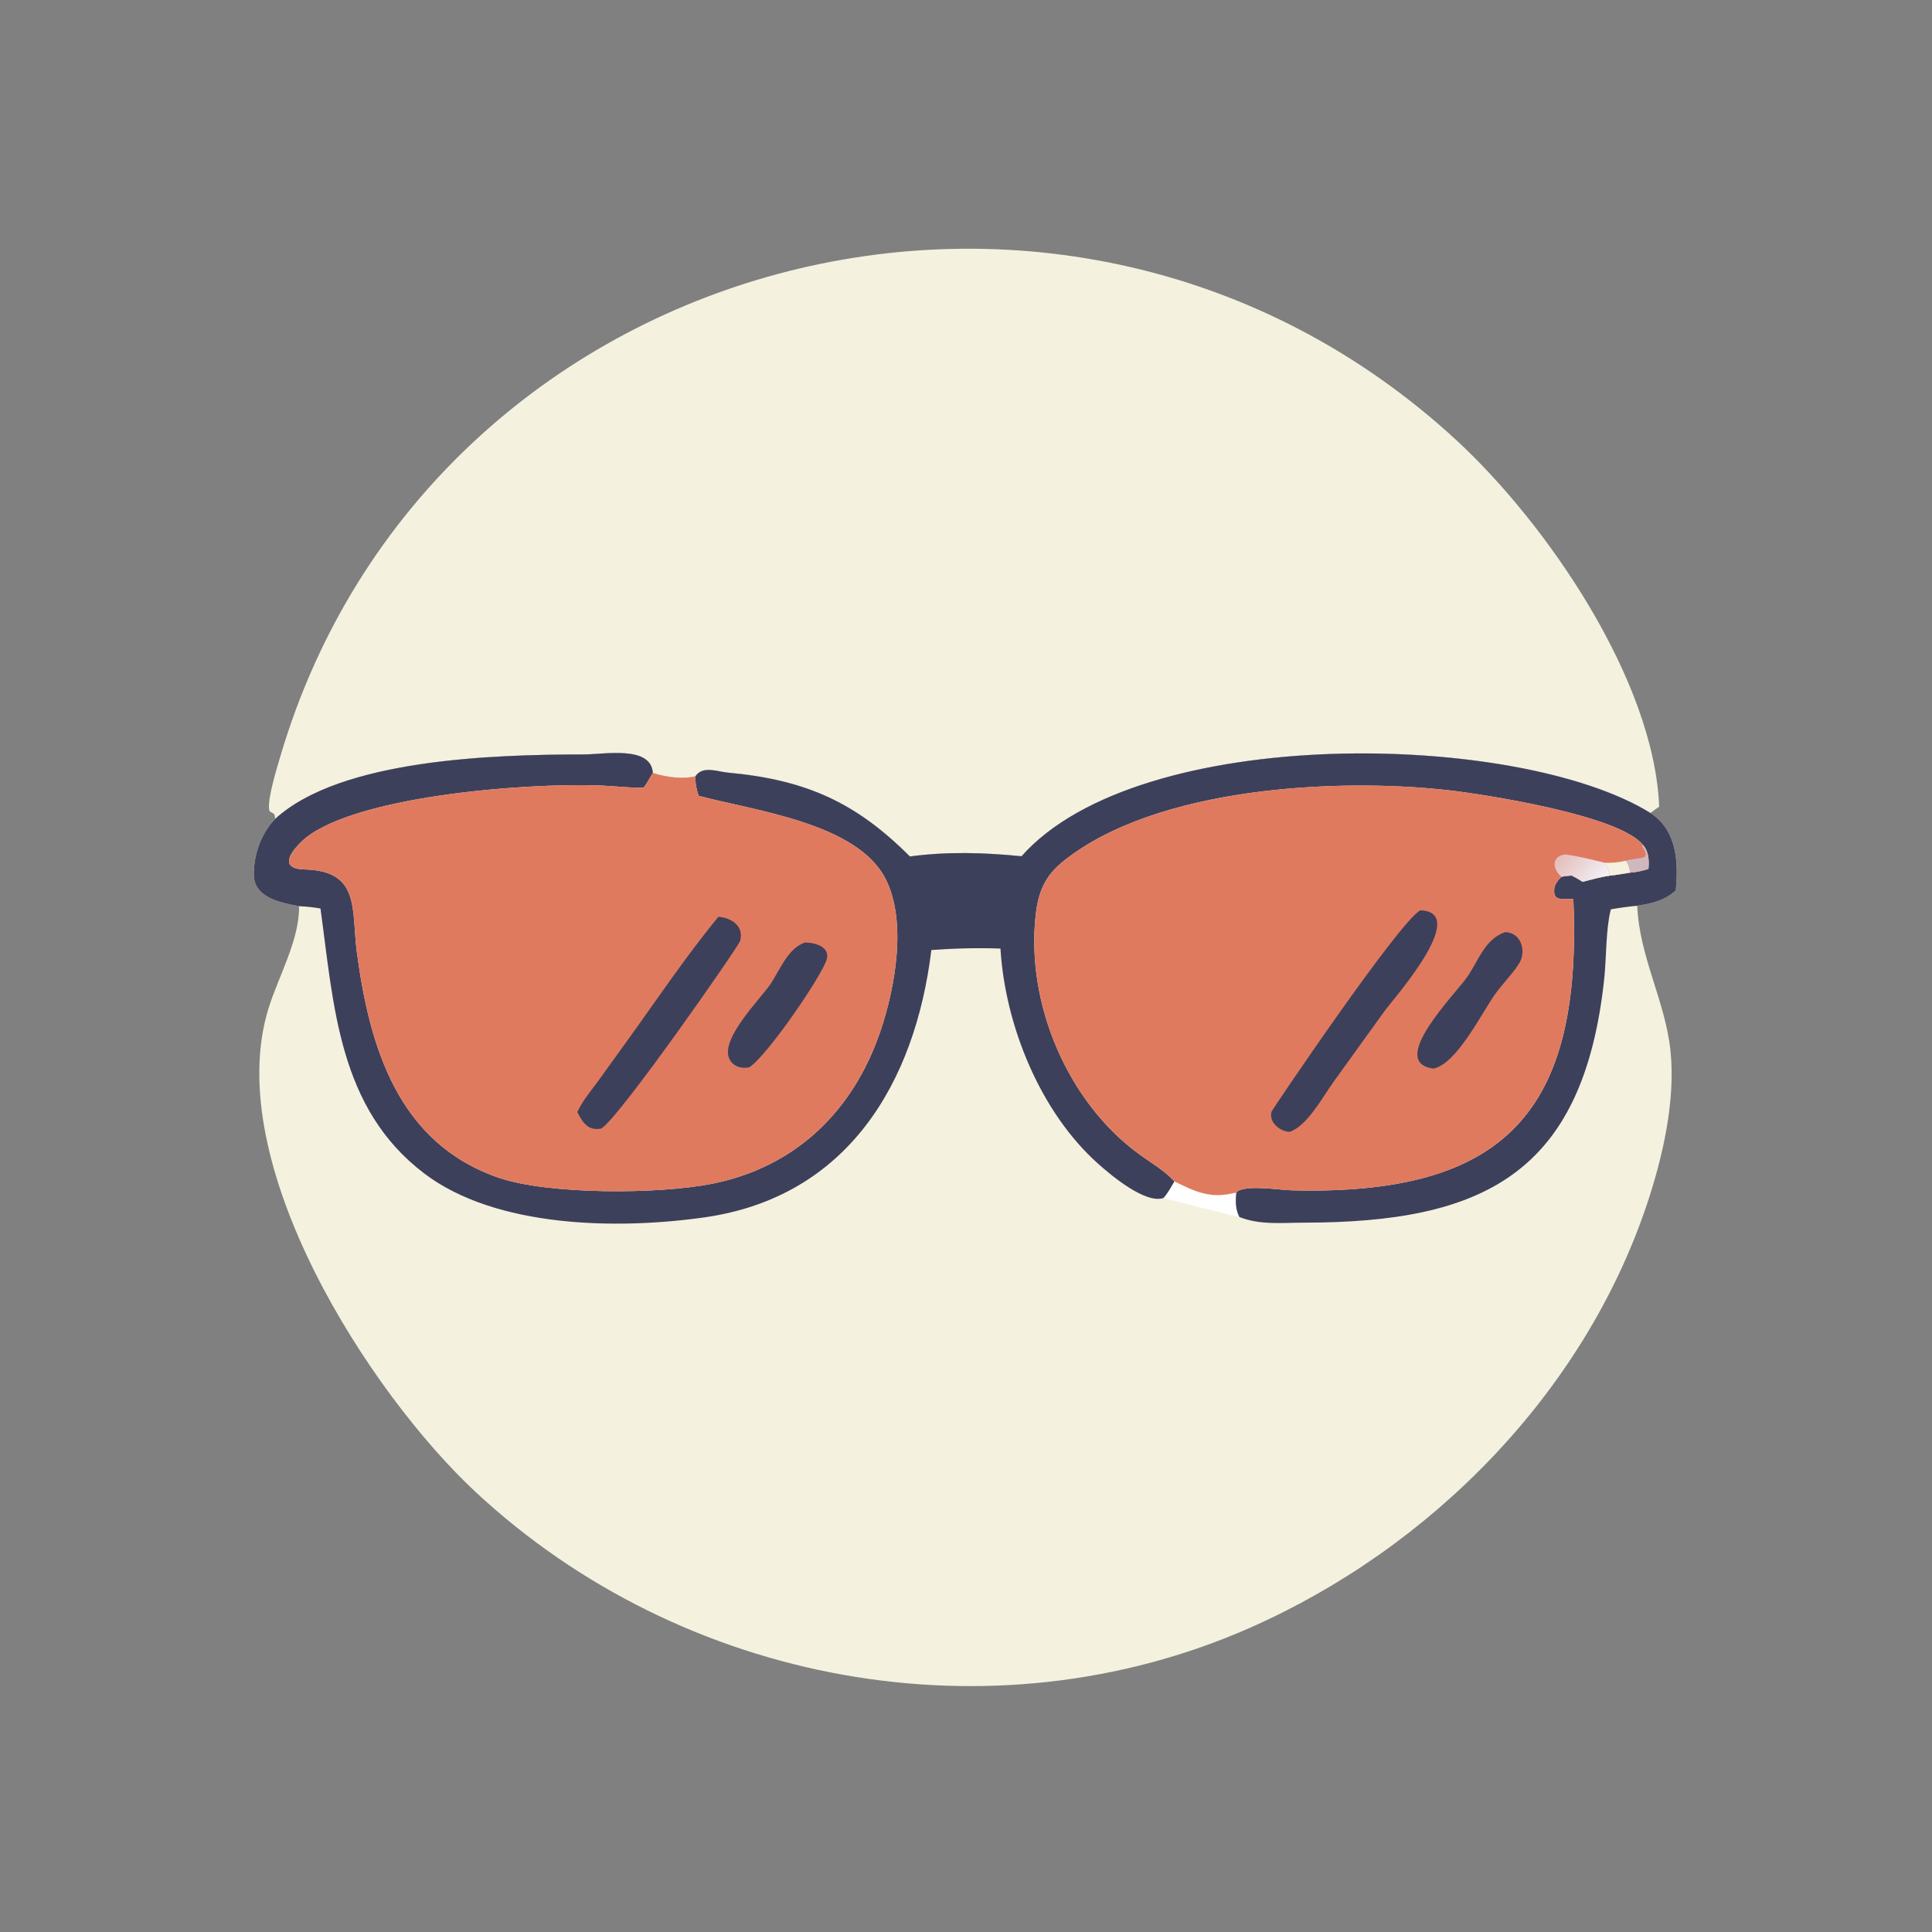 <?xml version="1.0" encoding="utf-8" ?>
<svg xmlns="http://www.w3.org/2000/svg" xmlns:xlink="http://www.w3.org/1999/xlink" width="1024" height="1024">
	<rect width="100%" height="100%" fill="#808080" stroke="none"/>
	<path fill="#F4F1DE" transform="scale(1.6 1.6)" d="M91.097 271.328C91.231 268.376 89.275 269.919 89.116 267.882C88.797 263.808 91.734 254.379 92.952 250.27C142.487 83.14 353.295 26.714 482.42 145.793C512.162 173.221 547.936 225.102 549.625 267.23C548.636 267.896 547.678 268.593 546.726 269.309C502.975 242.193 377.493 239.514 338.391 283.647C326.047 282.405 313.738 282.047 301.409 283.715C283.603 265.881 267.103 258.334 241.22 255.95C237.586 255.616 232.794 253.526 230.362 257.16C226.063 258.241 220.445 257.405 216.265 256.066C215.707 246.896 200.305 249.904 193.467 249.912C163.487 249.948 112.717 251.451 91.097 271.328Z"/>
	<path fill="#F4F1DE" transform="scale(1.6 1.6)" d="M91.097 271.328C112.717 251.451 163.487 249.948 193.467 249.912C200.305 249.904 215.707 246.896 216.265 256.066C220.445 257.405 226.063 258.241 230.362 257.16C232.794 253.526 237.586 255.616 241.22 255.95C267.103 258.334 283.603 265.881 301.409 283.715C313.738 282.047 326.047 282.405 338.391 283.647C377.493 239.514 502.975 242.193 546.726 269.309C555.438 274.99 556.057 285.396 555.112 294.977C551.506 298.291 547.081 299.334 542.353 300.04C543.053 316.974 551.586 331.463 553.348 347.919C555.128 364.545 550.773 383.507 545.433 399.345C524.4 461.72 473.881 512.83 414.085 539.219C328.359 577.05 225.937 557.926 157.517 494.213C122.629 461.725 72.973 385.256 88.992 333.888C92.225 323.522 99.262 311.223 99.064 300.194C93.087 299.043 84.142 297.421 84.081 289.817C84.028 283.142 86.47 276.158 91.097 271.328Z"/>
	<path fill="white" transform="scale(1.6 1.6)" d="M389.049 391.354C396.091 394.842 401.119 397.183 409.083 395.116L409.521 395.252C409.236 398.01 409.256 400.599 410.552 403.142C409.693 403.106 385.68 396.974 385.434 396.847C386.888 395.214 387.935 393.227 389.049 391.354Z"/>
	<path fill="#3D405B" transform="scale(1.6 1.6)" d="M91.097 271.328C112.717 251.451 163.487 249.948 193.467 249.912C200.305 249.904 215.707 246.896 216.265 256.066C215.172 257.662 214.441 259.43 213.198 260.926L212.653 260.934C208.096 260.982 203.556 260.395 199.006 260.216C173.846 259.224 114.723 263.865 99.557 279.104C94.948 283.735 93.512 287.842 100.931 288.019C119.544 288.463 116.357 301.473 118.226 315.494C122.417 346.935 131.896 378.71 165.185 390.13C181.736 395.808 218.161 395.642 235.78 392.157C263.318 386.71 282.574 368.302 291.651 341.575C296.566 327.101 300.469 305.252 293.405 291.24C283.97 272.524 249.585 268.529 231.426 263.613C230.693 261.438 230.292 259.478 230.362 257.16C232.794 253.526 237.586 255.616 241.22 255.95C267.103 258.334 283.603 265.881 301.409 283.715C313.738 282.047 326.047 282.405 338.391 283.647C377.493 239.514 502.975 242.193 546.726 269.309C555.438 274.99 556.057 285.396 555.112 294.977C551.506 298.291 547.081 299.334 542.353 300.04C539.404 300.318 536.538 300.707 533.623 301.228L533.514 301.654C531.952 307.895 532.15 317.383 531.431 324.134C524.524 389.055 491.105 404.968 431.983 405.021C424.825 405.027 417.345 405.882 410.552 403.142C409.256 400.599 409.236 398.01 409.521 395.252L410.086 394.478C414.268 392.531 423.487 394.202 428.126 394.317C498.404 396.049 524.266 368.377 521.189 297.833C517.196 297.657 514.151 298.79 514.963 293.743C515.472 292.403 516.193 291.406 517.257 290.458C518.378 290.178 519.491 290.113 520.641 290.028C521.905 290.668 523.075 291.305 524.235 292.127C527.234 291.351 530.232 290.486 533.305 290.063C535.526 289.847 537.772 289.402 539.981 289.067C542.046 288.971 544.091 288.45 546.058 287.849C546.311 285.035 546.202 281.999 544.172 279.822C536.368 270.056 491.686 263.091 479.491 261.738C442.685 257.652 382.888 260.668 352.166 285.358C346.032 290.287 343.879 295.71 343.051 303.396C339.913 332.551 353.63 365.137 377.544 382.476C381.442 385.303 385.79 387.775 389.049 391.354C387.935 393.227 386.888 395.214 385.434 396.847C379.449 398.911 368.116 389.37 363.888 385.615C344.71 368.585 332.966 339.865 331.414 314.233C323.771 313.936 316.149 314.162 308.526 314.712C303.153 358.819 280.693 396.51 233.444 403.256C204.416 407.4 164.244 406.715 140.557 388.74C112.091 367.139 110.603 333.223 106.164 300.952C103.78 300.541 101.481 300.288 99.064 300.194C93.087 299.043 84.142 297.421 84.081 289.817C84.028 283.142 86.47 276.158 91.097 271.328Z"/>
	<path fill="#E07A5F" transform="scale(1.6 1.6)" d="M216.265 256.066C220.445 257.405 226.063 258.241 230.362 257.16C230.292 259.478 230.693 261.438 231.426 263.613C249.585 268.529 283.97 272.524 293.405 291.24C300.469 305.252 296.566 327.101 291.651 341.575C282.574 368.302 263.318 386.71 235.78 392.157C218.161 395.642 181.736 395.808 165.185 390.13C131.896 378.71 122.417 346.935 118.226 315.494C116.357 301.473 119.544 288.463 100.931 288.019C93.512 287.842 94.948 283.735 99.557 279.104C114.723 263.865 173.846 259.224 199.006 260.216C203.556 260.395 208.096 260.982 212.653 260.934L213.198 260.926C214.441 259.43 215.172 257.662 216.265 256.066Z"/>
	<path fill="#3D405B" transform="scale(1.6 1.6)" d="M266.62 312.239C269.752 312.177 275.028 313.565 273.87 317.762C272.411 323.049 254.142 349.805 248.212 353.545C245.434 354.164 242.406 353.14 241.407 350.244C239.151 343.702 251.479 331.277 254.942 326.398C258.219 321.781 260.842 314.143 266.62 312.239Z"/>
	<path fill="#3D405B" transform="scale(1.6 1.6)" d="M237.993 303.703C242.49 304.079 246.542 306.903 245.161 311.719C244.633 313.559 204.764 370.878 199.115 373.867C194.81 374.652 193.071 371.913 191.239 368.388C192.969 364.624 195.75 361.406 198.17 358.073L207.492 345.147C217.546 331.244 227.066 316.945 237.993 303.703Z"/>
	<path fill="#E07A5F" transform="scale(1.6 1.6)" d="M389.049 391.354C385.79 387.775 381.442 385.303 377.544 382.476C353.63 365.137 339.913 332.551 343.051 303.396C343.879 295.71 346.032 290.287 352.166 285.358C382.888 260.668 442.685 257.652 479.491 261.738C491.686 263.091 536.368 270.056 544.172 279.822C546.202 281.999 546.311 285.035 546.058 287.849C544.091 288.45 542.046 288.971 539.981 289.067C537.772 289.402 535.526 289.847 533.305 290.063C530.232 290.486 527.234 291.351 524.235 292.127C523.075 291.305 521.905 290.668 520.641 290.028C519.491 290.113 518.378 290.178 517.257 290.458C516.193 291.406 515.472 292.403 514.963 293.743C514.151 298.79 517.196 297.657 521.189 297.833C524.266 368.377 498.404 396.049 428.126 394.317C423.487 394.202 414.268 392.531 410.086 394.478L409.521 395.252L409.083 395.116C401.119 397.183 396.091 394.842 389.049 391.354Z"/>
	<path fill="#F4F1DE" transform="scale(1.6 1.6)" d="M531.547 285.799C533.98 285.914 536.251 285.664 538.616 285.106C539.462 286.371 539.87 287.543 539.981 289.067C537.772 289.402 535.526 289.847 533.305 290.063C532.987 288.395 532.53 287.189 531.547 285.799Z"/>
	<path fill="#CFB9BE" transform="scale(1.6 1.6)" d="M538.616 285.106C544.151 283.681 546.924 285.093 544.01 280.367L544.172 279.822C546.202 281.999 546.311 285.035 546.058 287.849C544.091 288.45 542.046 288.971 539.981 289.067C539.87 287.543 539.462 286.371 538.616 285.106Z"/>
	<defs>
		<linearGradient id="gradient_0" gradientUnits="userSpaceOnUse" x1="518.75" y1="283.001" x2="529.869" y2="292.466">
			<stop offset="0" stop-color="#E5C1BF"/>
			<stop offset="1" stop-color="#F2F1F6"/>
		</linearGradient>
	</defs>
	<path fill="url(#gradient_0)" transform="scale(1.6 1.6)" d="M518.5 283.035C522.948 283.644 527.196 284.71 531.547 285.799C532.53 287.189 532.987 288.395 533.305 290.063C530.232 290.486 527.234 291.351 524.235 292.127C523.075 291.305 521.905 290.668 520.641 290.028C519.491 290.113 518.378 290.178 517.257 290.458C514.092 287.756 514.018 283.641 518.5 283.035Z"/>
	<path fill="#3D405B" transform="scale(1.6 1.6)" d="M498.541 308.794C503.856 308.806 505.829 315.092 503.149 319.289C500.849 322.89 497.68 325.922 495.208 329.418C490.847 335.586 482.556 352.39 474.893 353.972C459.368 352.081 482.046 329.344 485.957 323.746C489.764 318.298 491.775 311.178 498.541 308.794Z"/>
	<path fill="#3D405B" transform="scale(1.6 1.6)" d="M470.474 301.562C487.307 302.094 461.263 331.279 458.726 334.821L441.772 358.352C438.351 363.085 433.029 373.047 427.201 374.937C423.979 374.802 420.265 371.785 421.2 368.261C421.347 367.706 463.293 305.547 470.474 301.562Z"/>
</svg>

